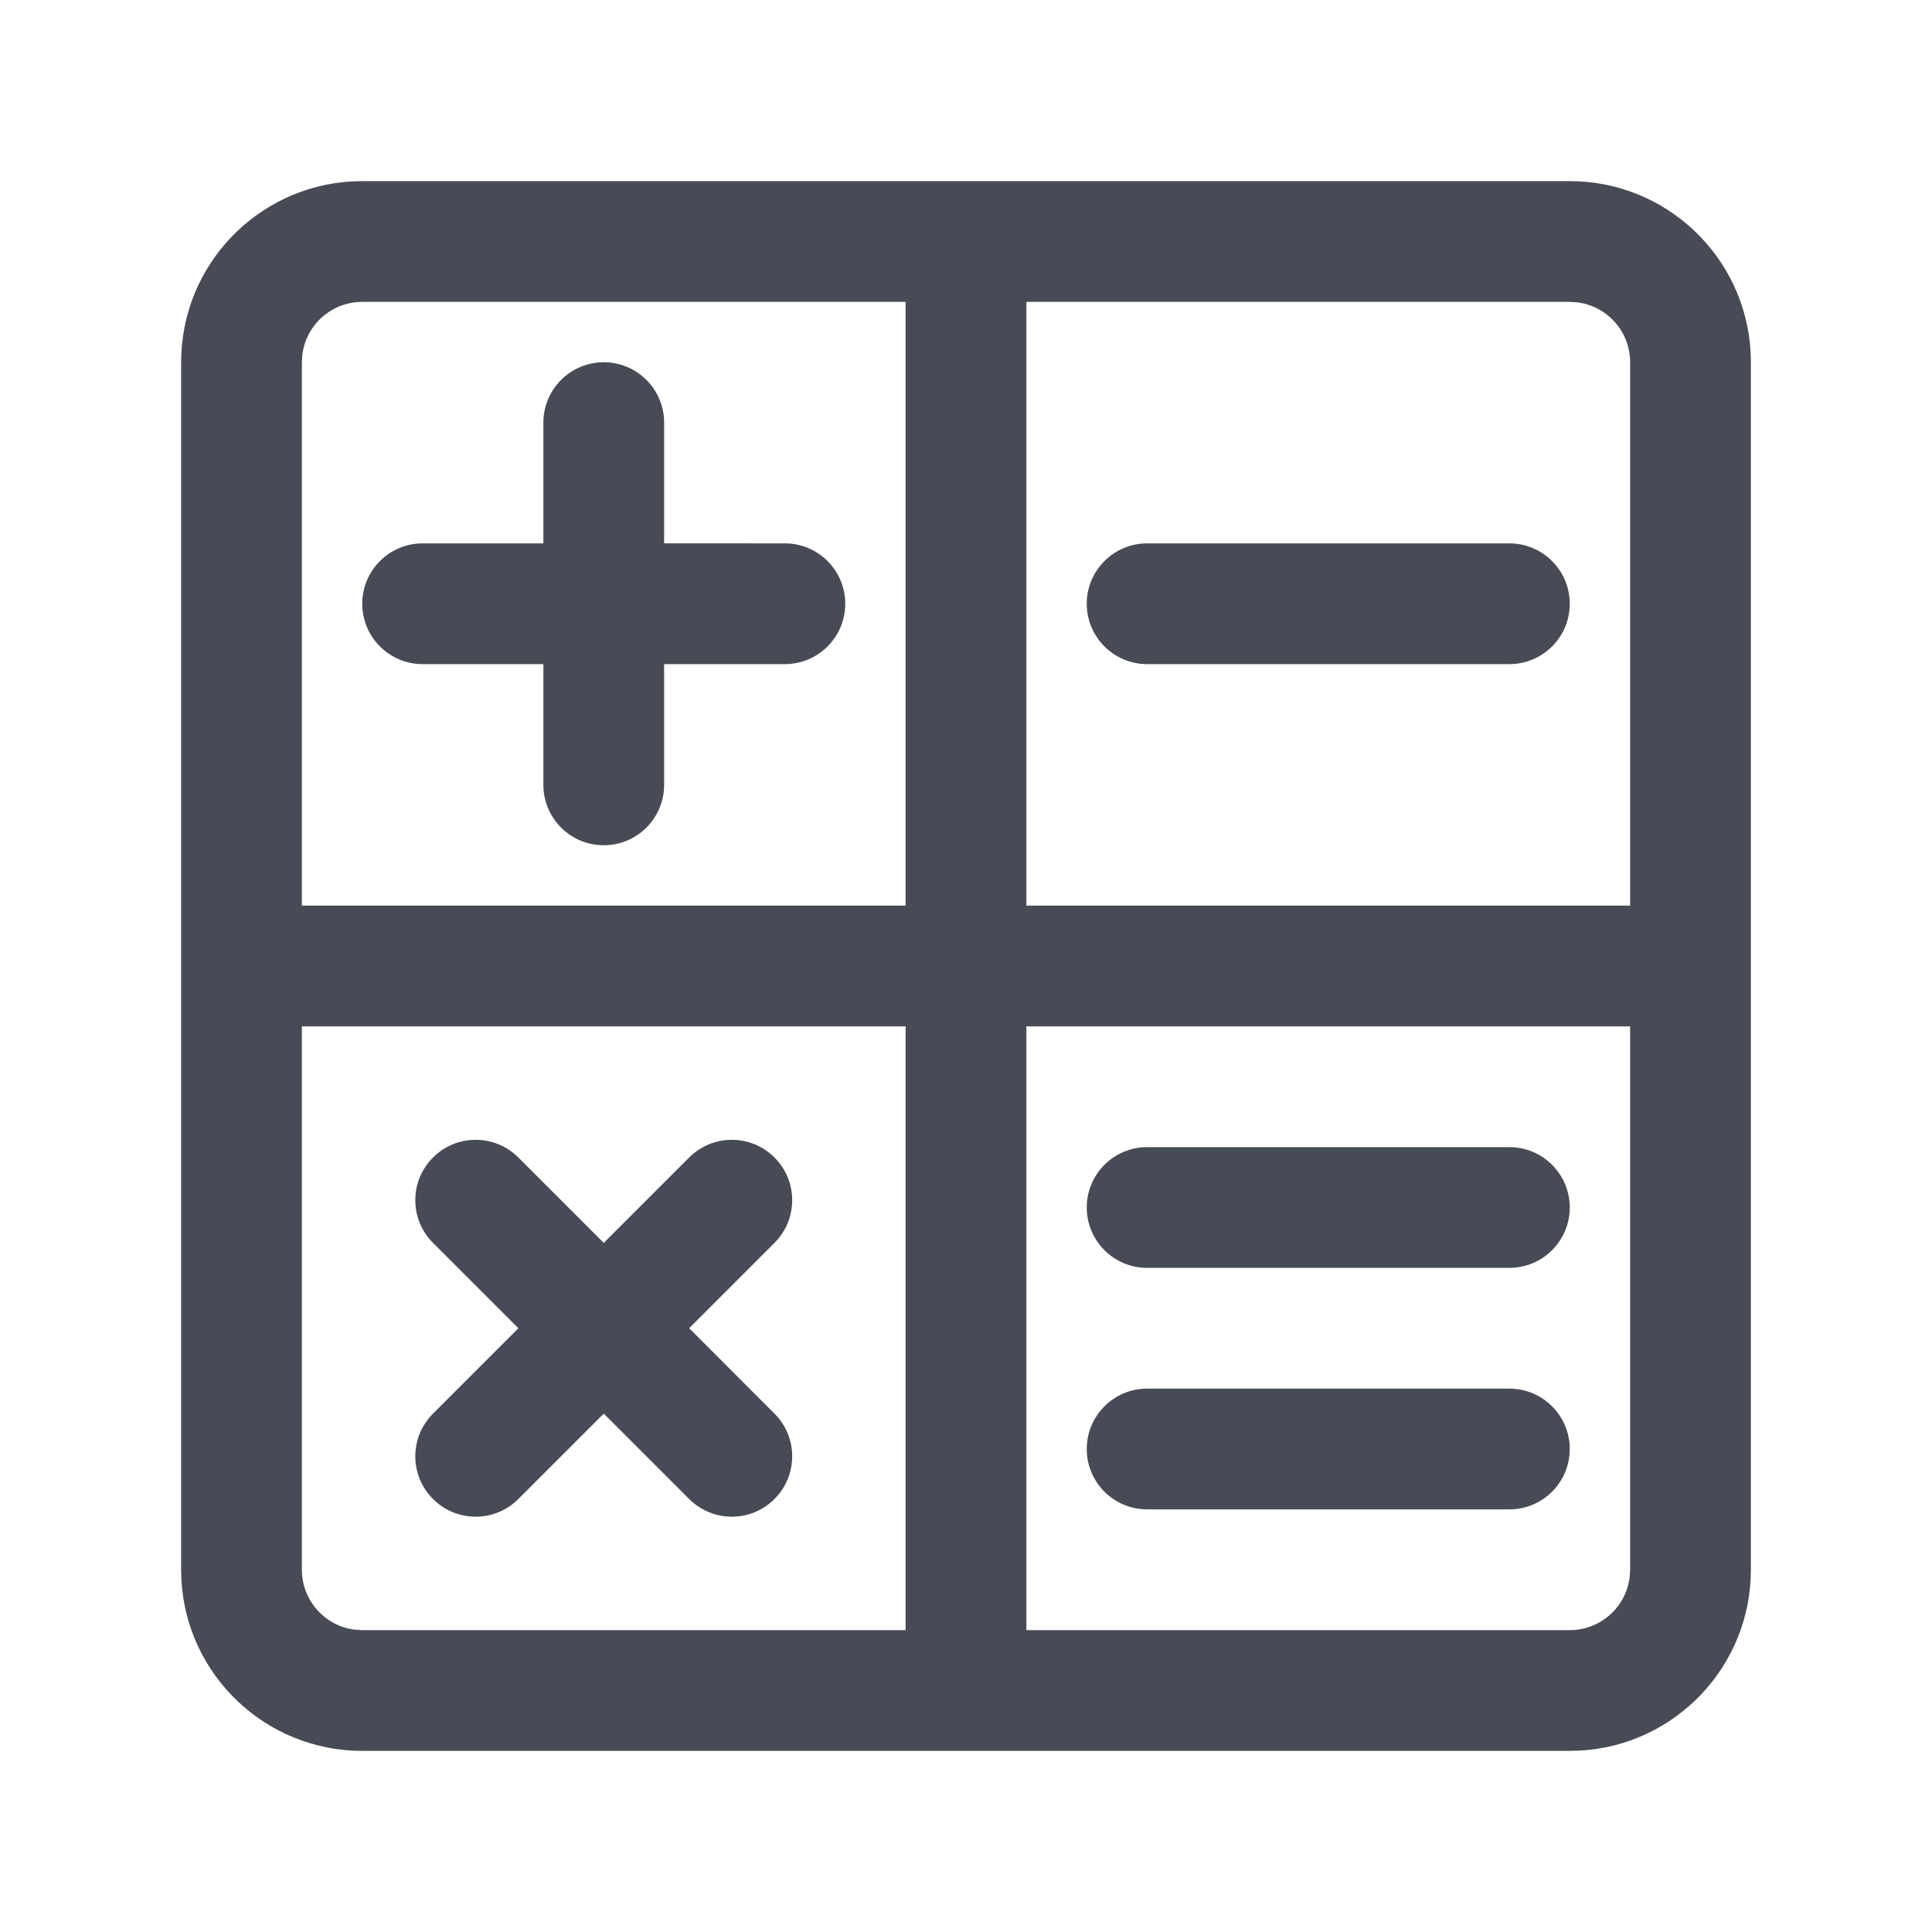 <svg width="32" height="32" viewBox="0 0 32 32" fill="none" xmlns="http://www.w3.org/2000/svg">
<g id="Gray / Calculate">
<path id="Shape" fill-rule="evenodd" clip-rule="evenodd" d="M26 3C27.598 3 28.904 4.249 28.995 5.824L29 6V26C29 27.598 27.751 28.904 26.176 28.995L26 29H6C4.402 29 3.096 27.751 3.005 26.176L3 26V6C3 4.402 4.249 3.096 5.824 3.005L6 3H26ZM15 17H5V26C5 26.513 5.386 26.936 5.883 26.993L6 27H15V17ZM27 17H17V27H26C26.513 27 26.936 26.614 26.993 26.117L27 26V17ZM8.586 19.172L10 20.586L11.414 19.172C11.805 18.781 12.438 18.781 12.828 19.172C13.219 19.562 13.219 20.195 12.828 20.586L11.415 21.999L12.828 23.414C13.219 23.805 13.219 24.438 12.828 24.828C12.438 25.219 11.805 25.219 11.414 24.828L10 23.414L8.586 24.828C8.195 25.219 7.562 25.219 7.172 24.828C6.781 24.438 6.781 23.805 7.172 23.414L8.586 22L7.172 20.586C6.781 20.195 6.781 19.562 7.172 19.172C7.562 18.781 8.195 18.781 8.586 19.172ZM25 23C25.552 23 26 23.448 26 24C26 24.552 25.552 25 25 25H19C18.448 25 18 24.552 18 24C18 23.448 18.448 23 19 23H25ZM25 19C25.552 19 26 19.448 26 20C26 20.552 25.552 21 25 21H19C18.448 21 18 20.552 18 20C18 19.448 18.448 19 19 19H25ZM15 5H6C5.487 5 5.064 5.386 5.007 5.883L5 6V15H15V5ZM26 5H17V15H27V6C27 5.487 26.614 5.064 26.117 5.007L26 5ZM10 6C10.552 6 11 6.448 11 7V8.999L13 9C13.552 9 14 9.448 14 10C14 10.552 13.552 11 13 11H11V13C11 13.552 10.552 14 10 14C9.448 14 9 13.552 9 13V11H7C6.448 11 6 10.552 6 10C6 9.448 6.448 9 7 9H9V7C9 6.448 9.448 6 10 6ZM25 9C25.552 9 26 9.448 26 10C26 10.552 25.552 11 25 11H19C18.448 11 18 10.552 18 10C18 9.448 18.448 9 19 9H25Z" fill="#474B55"/>
</g>
</svg>
